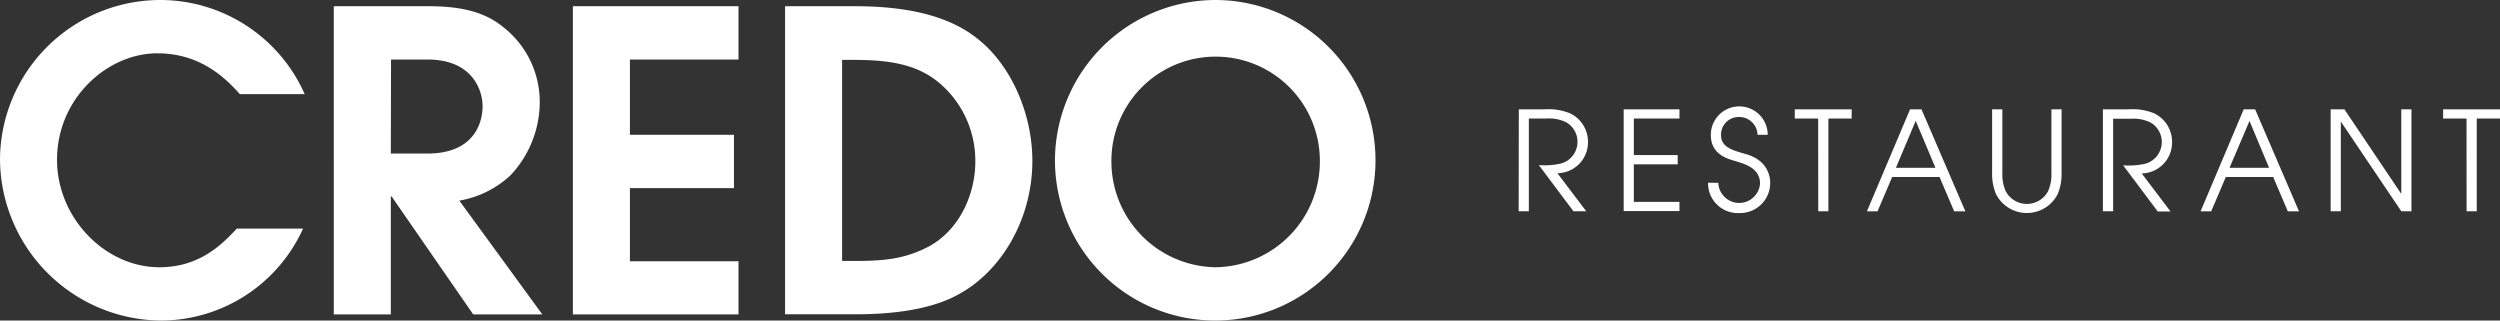 <svg xmlns="http://www.w3.org/2000/svg" viewBox="0 0 341.91 43.84"><rect x="0" y="0" width="341.91" height="43.84" fill="#333333" stroke="none"/><title>Asset 1</title><g data-name="Layer 2"><path fill="#ffffff" d="M41.45 31.26A21.39 21.39 0 0 1 22 43.84 22.2 22.2 0 0 1 0 21.75 21.94 21.94 0 0 1 21.81 0a21.62 21.62 0 0 1 19.86 12.87h-8.88c-3-3.47-6.6-5.58-11.27-5.58-6.83 0-13.72 6.15-13.72 14.57 0 7.91 6.55 14.69 14 14.69 5.64 0 8.71-3.3 10.59-5.29zM45.65.85h12.92c4.84 0 7.86.91 10.25 2.85a13 13 0 0 1 5 10.19 14.67 14.67 0 0 1-4 10.08 13.64 13.64 0 0 1-7 3.47L74.17 43h-9.45L53.56 26.87h-.11V43h-7.8zM53.45 21h5c6.44 0 7.55-4.26 7.55-6.48s-1.42-6.38-7.52-6.38h-5zM78.35.85H101v7.29H86.15v10.3h14.23v7.29H86.15v10H101V43H78.35zm29.02 0h9.56c10.36 0 14.86 2.79 17.31 4.9 4 3.42 6.95 9.68 6.95 16.28 0 7.57-3.93 14.86-10.08 18.22-3.87 2.16-9.28 2.73-14 2.73h-9.74zm7.8 34.84h1.65c4.21 0 6.95-.28 10.25-2 4.16-2.28 6.32-7.12 6.32-11.61a13.93 13.93 0 0 0-4.5-10.36c-3.24-3-7.34-3.53-12.24-3.53h-1.48zM166.28 0a21.92 21.92 0 1 1-22 22 22 22 0 0 1 22-22zm0 36.55A14.46 14.46 0 0 0 180.51 22 14.24 14.24 0 1 0 152 22a14.46 14.46 0 0 0 14.28 14.55zm41.44-21.6h3.54a7.87 7.87 0 0 1 3.43.53 4.32 4.32 0 0 1 2.49 4 4.23 4.23 0 0 1-4.18 4.21l3.94 5.2h-1.75l-4.73-6.31a10.4 10.4 0 0 0 3-.21 3.08 3.08 0 0 0 .77-5.63 5.27 5.27 0 0 0-2.71-.53h-2.43v12.68h-1.39zm14.34 0h7.63v1.26h-6.24v5h6v1.26h-6v5.14h6.24v1.26h-7.63zM235 25a2.86 2.86 0 0 0 5.71.11c0-2.15-2.17-2.69-3.11-3-1.26-.38-3.62-.9-3.62-3.67a3.89 3.89 0 0 1 7.78 0h-1.39A2.51 2.51 0 0 0 237.9 16a2.43 2.43 0 0 0-2.53 2.43c0 1.7 1.49 2.09 3.32 2.62 3.43.92 3.41 3.62 3.41 4a4.12 4.12 0 0 1-4.2 4.09 4.08 4.08 0 0 1-4.3-4.15zm13.66-8.79h-3.2v-1.26h7.78v1.26h-3.18v12.68h-1.39zm12.57-1.26h1.56l6 13.95h-1.53l-2-4.69h-6.48l-2 4.69h-1.45zm-1.94 8h5.41l-2.7-6.42zm14.56-8v8.69a5.59 5.59 0 0 0 .47 2.53 3.28 3.28 0 0 0 5.77 0 5.59 5.59 0 0 0 .47-2.53v-8.69h1.39v8.69a7.07 7.07 0 0 1-.53 2.9 4.73 4.73 0 0 1-8.44 0 7.07 7.07 0 0 1-.53-2.9v-8.69zm13.75 0h3.54a7.87 7.87 0 0 1 3.43.53 4.32 4.32 0 0 1 2.49 4 4.23 4.23 0 0 1-4.15 4.24l3.94 5.2h-1.75l-4.73-6.31a10.4 10.4 0 0 0 3-.21 3.08 3.08 0 0 0 .77-5.63 5.27 5.27 0 0 0-2.71-.53H289v12.65h-1.4zm19.26 0h1.56l6 13.95h-1.53l-2-4.69h-6.48l-2 4.69h-1.45zm-1.94 8h5.41l-2.68-6.41zm13.83-8h1.88l7.78 11.57V14.95h1.39v13.94h-1.39l-8.27-12.27v12.27h-1.39zm18.58 1.26h-3.2v-1.26h7.78v1.26h-3.18v12.68h-1.39z" data-name="Layer 1"/></g></svg>
